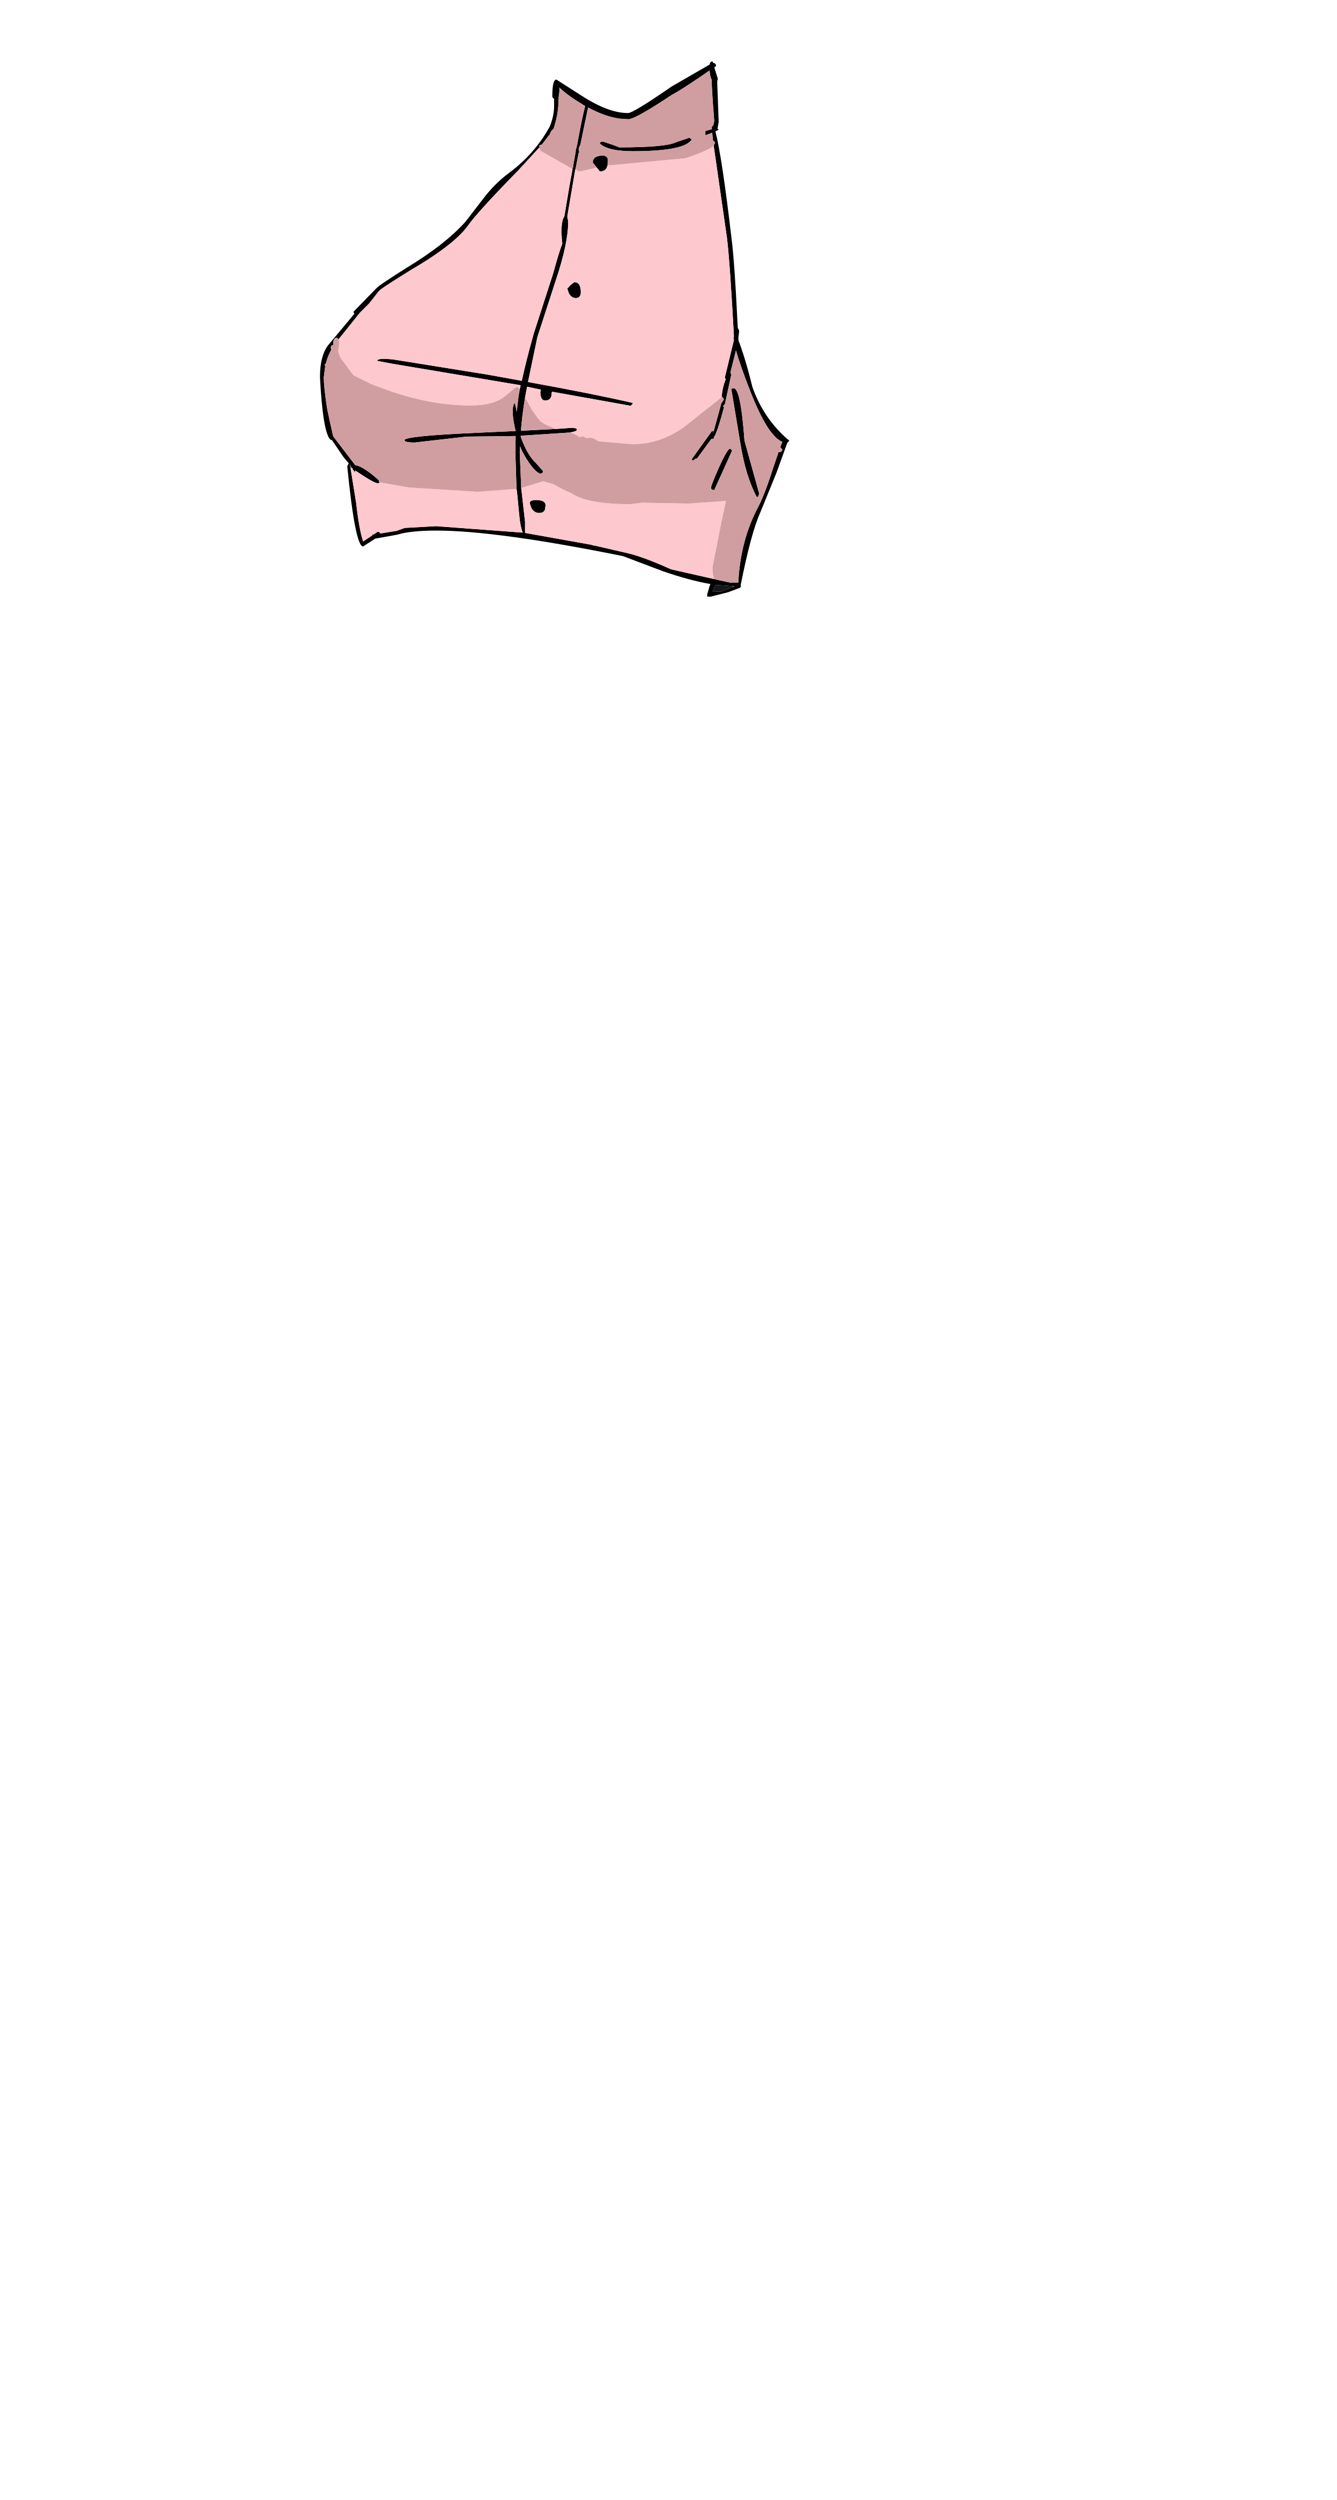 <?xml version="1.0" encoding="UTF-8"?>
<svg xmlns="http://www.w3.org/2000/svg" xmlns:xlink="http://www.w3.org/1999/xlink" width="290px" height="542px" viewBox="0 0 290 542" version="1.1">
<g id="surface1">
<path style=" stroke:none;fill-rule:evenodd;fill:rgb(0%,0%,0%);fill-opacity:1;" d="M 154.801 31.57 L 155.117 30.934 L 154.734 30.488 L 154.672 30.555 L 154.48 28.77 L 152.953 29.344 L 153.02 28.578 L 153.02 28.391 L 154.418 28.008 L 154.355 27.562 L 154.734 27.117 L 154.926 26.227 C 154.586 22.023 154.398 19.031 154.355 17.25 L 154.164 16.805 L 154.035 16.297 L 153.91 15.277 C 149.793 18.121 147.102 19.859 145.828 20.496 C 140.48 24.062 137.301 25.844 136.281 25.844 L 134.375 25.715 C 132.254 25.418 129.98 24.613 127.562 23.297 L 125.848 31.508 C 125.633 31.762 125.527 32.102 125.527 32.527 L 125.656 33.035 L 125.527 33.035 L 124.828 36.664 L 124.766 36.793 L 123.047 46.91 L 123.238 48.059 C 123.238 51.199 122.348 55.422 120.566 60.723 L 116.555 73.074 L 114.52 82.812 C 123.895 84.508 131.445 86.016 137.172 87.332 L 137.238 87.523 L 136.793 87.969 L 119.738 84.914 L 119.672 85.102 C 119.672 86.25 119.207 86.82 118.273 86.82 C 117.809 86.82 117.488 86.547 117.32 85.996 L 117.191 85.102 L 117.32 84.465 L 114.328 83.832 L 113.883 86.184 C 113.457 88.773 113.16 91.172 112.992 93.379 L 120.566 92.996 L 124.129 92.742 L 124.957 92.867 L 125.145 93.125 C 125.145 93.379 124.637 93.59 123.617 93.762 L 112.93 94.461 L 112.992 94.844 C 113.926 97.387 115.008 99.234 116.238 100.379 L 117.766 102.098 L 117.699 102.48 L 117.32 102.672 C 116.684 102.672 115.77 101.801 114.582 100.062 C 113.734 98.789 113.141 97.684 112.801 96.75 L 112.738 98.09 L 113.055 105.789 L 113.883 113.109 L 113.883 115.527 L 128.137 118.074 L 128.773 118.266 L 128.965 118.266 L 136.41 119.984 C 138.656 120.535 141.711 121.684 145.574 123.422 L 154.863 125.523 L 154.992 125.523 L 155.371 125.648 L 158.617 126.352 L 158.617 126.285 L 160.145 126.285 C 160.441 120.176 161.883 114.703 164.473 109.863 C 165.406 108.082 166.465 105.324 167.652 101.59 L 168.863 98.023 L 168.988 98.023 C 169.371 98.023 169.605 97.832 169.691 97.453 L 169.246 96.941 L 169.691 95.797 C 167.57 94.906 165.258 91.258 162.754 84.848 C 161.227 80.945 160.188 77.973 159.637 75.938 L 158.426 80.773 L 158.617 81.219 L 157.344 87.078 L 157.219 87.648 L 156.836 87.969 L 157.027 88.285 C 156.223 91.383 155.543 93.484 154.992 94.586 L 154.863 94.586 L 154.926 94.652 L 154.734 95.16 L 154.289 95.16 L 151.109 99.488 L 150.98 99.363 L 150.281 99.871 L 150.027 99.551 L 154.609 93.188 L 154.547 93.441 L 154.609 93.824 L 154.672 93.824 L 154.801 93.441 L 154.863 93.25 L 156.453 87.457 L 157.027 86.566 L 156.645 85.996 L 156.52 86.121 C 156.645 84.637 156.941 83.344 157.41 82.238 L 157.219 81.855 L 159.191 73.711 L 159.125 73.328 L 159.191 72.883 C 158.598 61.891 158.086 54.742 157.664 51.43 L 154.801 31.57 M 129.41 36.281 L 128.582 35.262 C 128.582 34.246 129.305 33.734 130.746 33.734 C 131.594 33.734 131.953 34.223 131.828 35.199 L 131.766 35.836 C 131.594 36.727 131.043 37.172 130.109 37.172 L 129.41 36.281 M 155.309 14.32 L 154.926 14.578 L 155.691 17.059 L 155.562 17.695 L 155.883 26.414 L 155.625 27.945 L 155.691 27.945 L 155.883 28.133 L 155.18 28.453 C 156.156 32.398 157.301 39.996 158.617 51.238 C 159.086 54.676 159.551 61.277 160.02 71.035 L 160.336 71.734 L 160.145 73.328 L 160.207 73.711 L 160.145 73.711 C 161.121 76.215 162.141 79.609 163.199 83.895 C 164.77 88.391 167.336 92.191 170.898 95.289 L 171.027 95.289 L 170.961 95.352 L 171.219 95.543 L 170.773 95.988 L 168.418 102.48 L 164.918 111.074 C 163.559 114.086 162.141 119.348 160.652 126.859 L 160.719 127.176 L 160.527 127.367 L 160.527 127.434 L 160.465 127.434 L 157.918 128.387 L 154.164 129.34 L 153.398 129.34 L 153.398 128.832 L 153.91 127.051 L 154.102 126.605 C 151.086 126.094 147.629 125.16 143.727 123.805 L 135.137 120.559 C 116.895 116.867 103.383 115.02 94.602 115.02 C 90.91 115.02 88.09 115.316 86.141 115.91 L 81.559 116.738 L 81.43 116.738 L 78.758 118.457 C 77.613 118.457 76.465 112.664 75.32 101.078 L 75.641 100.445 L 74.43 98.98 L 72.012 95.414 C 71.332 95.371 70.762 93.973 70.293 91.215 C 69.91 88.965 69.613 85.805 69.402 81.73 C 69.402 78.801 69.953 76.551 71.059 74.984 L 76.848 68.043 L 76.656 67.598 L 81.621 62.508 C 82.086 61.996 84.316 60.492 88.301 57.988 C 93.773 54.676 97.996 51.367 100.965 48.059 L 104.848 43.027 C 106.461 40.906 108.285 39.082 110.32 37.555 C 114.012 34.84 116.938 31.551 119.102 27.688 L 119.164 27.562 L 119.227 27.496 C 119.863 25.93 120.184 24.422 120.184 22.977 L 120.184 21.387 C 119.93 21.301 119.801 21.113 119.801 20.812 C 119.801 18.438 120.098 17.25 120.691 17.25 L 126.355 20.879 C 130.133 23.297 133.418 24.508 136.219 24.508 C 136.98 24.508 140.121 22.598 145.637 18.777 L 153.91 14.004 C 153.992 13.535 154.207 13.305 154.547 13.305 L 154.672 13.621 C 155.098 13.664 155.309 13.898 155.309 14.32 M 124.254 36.41 L 124.254 36.344 L 124.383 36.027 L 124.32 35.965 L 124.891 32.781 L 124.828 32.781 L 125.082 31.828 L 125.211 31.254 C 125.887 27.52 126.461 24.762 126.93 22.977 L 126.801 22.914 L 126.484 22.723 L 126.293 22.598 C 124.043 21.238 122.391 20.027 121.328 18.969 L 121.328 19.922 L 121.199 20.75 L 121.137 21.77 C 121.137 23.723 120.777 25.777 120.055 27.945 C 119.59 28.281 119.293 28.77 119.164 29.406 L 119.102 29.281 L 117.512 31.379 L 117.383 31.379 C 117.254 31.379 117.105 31.465 116.938 31.637 L 117.066 31.953 L 116.938 32.016 L 112.547 36.793 C 106.523 42.945 102.832 46.996 101.473 48.949 C 99.523 51.664 95.387 54.867 89.066 58.559 C 85.715 60.641 83.57 62.02 82.641 62.699 L 82.195 63.078 L 80.094 65.754 L 78.059 67.789 L 74.238 72.562 L 73.41 73.582 L 73.094 73.199 C 72.5 73.242 72.223 73.773 72.266 74.793 C 71.926 74.793 71.758 75.004 71.758 75.43 L 71.82 75.875 C 71.312 76.809 70.93 77.785 70.676 78.801 L 70.359 79.121 L 70.547 79.312 L 70.23 81.793 C 70.23 83.152 70.465 85.379 70.93 88.477 L 71.504 91.215 L 72.266 94.586 L 77.039 100.824 C 78.184 100.996 79.883 102.078 82.129 104.07 L 82.195 104.137 L 82.195 104.516 L 82.449 104.582 L 82.004 104.773 C 81.41 104.773 79.754 103.84 77.039 101.973 L 77.102 102.48 L 76.465 101.715 L 76.465 101.652 L 76.594 101.652 L 76.148 101.336 L 76.277 101.207 L 75.828 100.633 L 75.957 101.27 L 76.02 101.336 L 76.02 101.398 L 77.23 108.91 C 77.652 112.727 78.164 115.551 78.758 117.375 L 80.793 116.039 L 80.73 115.91 L 81.047 115.848 L 81.938 115.273 L 82.383 115.402 L 82.449 115.656 L 86.012 115.082 L 87.793 114.445 L 94.602 114.066 L 113.375 115.465 C 112.992 114.406 112.738 113.066 112.609 111.457 L 112.164 106.871 L 112.039 105.98 L 111.781 98.023 L 111.848 94.523 L 101.156 94.652 L 89.957 95.926 C 88.473 95.926 87.73 95.754 87.73 95.414 C 87.73 94.82 92.969 94.289 103.445 93.824 L 111.848 93.441 C 111.422 91.746 111.211 90.344 111.211 89.242 C 111.211 88.223 111.359 87.605 111.656 87.395 L 111.719 87.523 L 112.039 89.051 L 112.102 89.43 L 112.102 89.051 L 112.484 85.805 L 112.738 84.402 L 112.93 83.512 L 85.184 78.867 L 81.812 78.23 C 81.812 77.934 82.363 77.785 83.465 77.785 L 85.184 77.91 L 105.801 81.219 L 113.184 82.559 C 113.734 79.926 114.605 76.488 115.793 72.246 L 119.992 59.262 C 120.754 56.418 121.414 54.273 121.965 52.832 C 121.625 49.82 121.773 47.844 122.41 46.91 L 123.555 40.102 L 124.191 36.602 L 124.254 36.41 M 130.172 30.809 L 130.746 30.68 L 132.848 31.379 L 134.375 31.953 C 141.074 31.953 145.191 31.57 146.719 30.809 L 149.52 29.852 L 150.027 30.234 C 149.051 31.934 144.789 32.781 137.238 32.781 C 133.758 32.781 131.402 32.25 130.172 31.191 L 130.172 30.809 M 159.125 84.148 C 160.145 84.148 160.93 87.945 161.48 95.543 L 164.664 107 L 164.473 107.637 L 164.152 107.762 C 162.543 104.75 161.355 100.867 160.59 96.113 L 158.617 84.277 L 159.125 84.148 M 158.809 97.645 L 154.926 106.234 C 154.461 106.234 154.227 106.066 154.227 105.727 C 154.227 105.387 154.801 103.922 155.945 101.336 C 157.176 98.617 157.98 97.262 158.363 97.262 L 158.809 97.645 M 159 127.051 L 158.746 127.051 L 155.18 126.797 L 154.547 128.195 L 156.328 128.258 C 156.707 128.176 157.598 127.836 159 127.242 L 159.254 127.113 L 159 127.051 M 123.43 63.652 L 123.047 62.57 L 123.746 61.805 L 124.574 61.172 C 125.508 61.172 125.973 61.891 125.973 63.336 C 125.973 64.184 125.613 64.605 124.891 64.605 C 124.297 64.605 123.809 64.289 123.43 63.652 M 118.273 109.926 C 118.273 110.777 117.828 111.199 116.938 111.199 C 116.258 111.199 115.707 110.859 115.281 110.184 L 114.902 109.102 C 114.902 108.633 115.348 108.398 116.238 108.398 C 117.848 108.398 118.527 108.91 118.273 109.926 "/>
<path style=" stroke:none;fill-rule:evenodd;fill:rgb(39.608%,55.686%,43.922%);fill-opacity:1;" d="M 76.02 101.398 L 76.02 101.336 L 76.148 101.336 L 76.02 101.398 "/>
<path style=" stroke:none;fill-rule:evenodd;fill:rgb(9.02%,8.627%,11.765%);fill-opacity:1;" d="M 124.828 36.664 L 124.957 36.664 L 124.766 36.793 L 124.828 36.664 M 154.801 93.441 L 154.672 93.824 L 154.609 93.824 L 154.547 93.441 L 154.801 93.441 M 117.191 32.273 L 117.066 32.59 L 117 32.59 L 117.191 32.273 M 112.102 89.051 L 112.102 89.43 L 112.039 89.051 L 112.102 89.051 M 159 127.242 C 157.598 127.836 156.707 128.176 156.328 128.258 L 154.547 128.195 L 155.18 126.797 L 158.746 127.051 L 159 127.051 L 159 127.242 "/>
<path style=" stroke:none;fill-rule:evenodd;fill:rgb(31.373%,23.922%,34.902%);fill-opacity:1;" d="M 154.992 125.523 L 154.863 125.523 L 154.992 125.523 M 117.066 31.953 L 117.191 32.273 L 116.938 32.016 L 117.066 31.953 M 124 36.535 L 124.254 36.41 L 124.191 36.602 L 124 36.535 M 75.957 101.27 L 75.828 100.633 L 76.277 101.207 L 76.148 101.336 L 75.957 101.27 M 82.195 104.137 L 82.129 104.07 L 82.195 103.945 L 82.195 104.137 M 141.562 104.199 L 141.562 104.137 L 142.137 104.008 L 141.562 104.199 M 158.172 101.906 L 158.234 101.844 L 158.234 101.906 L 158.172 101.906 "/>
<path style=" stroke:none;fill-rule:evenodd;fill:rgb(63.922%,20.784%,31.373%);fill-opacity:1;" d="M 76.02 101.336 L 75.957 101.27 L 76.148 101.336 L 76.02 101.336 "/>
<path style=" stroke:none;fill-rule:evenodd;fill:rgb(99.216%,78.431%,80.784%);fill-opacity:1;" d="M 124.957 36.664 L 125.145 36.98 L 125.781 37.172 L 128.52 36.535 L 129.41 36.281 L 130.109 37.172 C 131.043 37.172 131.594 36.727 131.766 35.836 L 132.848 35.773 L 148.629 34.309 C 151.977 33.207 154.035 32.293 154.801 31.57 L 157.664 51.43 C 158.086 54.742 158.598 61.891 159.191 72.883 L 159.125 73.328 L 159.191 73.711 L 157.219 81.855 L 157.41 82.238 C 156.941 83.344 156.645 84.637 156.52 86.121 L 148.246 92.68 C 144.766 95.098 141.074 96.305 137.172 96.305 L 129.727 95.668 L 129.727 95.605 C 128.879 95.055 128.266 94.82 127.883 94.906 L 127.309 94.969 L 126.801 94.844 L 126.738 94.652 L 126.102 94.586 L 126.039 94.586 L 126.039 94.844 L 125.527 94.652 C 124.934 94.227 124.297 93.93 123.617 93.762 C 124.637 93.59 125.145 93.379 125.145 93.125 L 124.957 92.867 L 124.129 92.742 L 120.566 92.996 L 118.465 92.105 L 117.383 91.469 L 116.746 90.77 L 115.727 89.367 L 115.348 88.797 L 113.883 86.184 L 114.328 83.832 L 117.32 84.465 L 117.191 85.102 L 117.32 85.996 C 117.488 86.547 117.809 86.82 118.273 86.82 C 119.207 86.82 119.672 86.25 119.672 85.102 L 119.738 84.914 L 136.793 87.969 L 137.238 87.523 L 137.172 87.332 C 131.445 86.016 123.895 84.508 114.52 82.812 L 116.555 73.074 L 120.566 60.723 C 122.348 55.422 123.238 51.199 123.238 48.059 L 123.047 46.91 L 124.766 36.793 L 124.957 36.664 M 154.863 125.523 L 145.574 123.422 C 141.711 121.684 138.656 120.535 136.41 119.984 L 128.965 118.266 L 128.773 118.266 L 128.137 118.074 L 113.883 115.527 L 113.883 113.109 L 113.055 105.789 L 117.828 104.328 L 120.055 104.961 C 121.582 105.855 122.855 106.492 123.875 106.871 C 126.121 108.484 130.43 109.293 136.793 109.293 L 139.273 108.973 L 149.328 109.164 L 157.473 108.59 L 156.453 113.301 L 154.547 122.977 C 154.547 124.25 154.695 125.098 154.992 125.523 L 154.863 125.523 M 117.066 32.59 L 124 36.535 L 124.191 36.602 L 123.555 40.102 L 122.41 46.91 C 121.773 47.844 121.625 49.82 121.965 52.832 C 121.414 54.273 120.754 56.418 119.992 59.262 L 115.793 72.246 C 114.605 76.488 113.734 79.926 113.184 82.559 L 105.801 81.219 L 85.184 77.91 L 83.465 77.785 C 82.363 77.785 81.812 77.934 81.812 78.23 L 85.184 78.867 L 112.93 83.512 L 112.738 84.402 L 112.547 84.086 L 112.484 84.148 L 112.418 84.148 L 112.355 83.957 L 111.973 83.895 L 109.492 85.93 C 107.879 87.246 105.379 87.902 101.984 87.902 C 96.68 87.902 91.082 86.93 85.184 84.977 L 80.477 83.258 L 76.656 81.348 L 74.047 77.848 L 73.602 77.02 L 73.348 76.191 L 73.602 74.219 L 73.41 73.582 L 74.238 72.562 L 78.059 67.789 L 80.094 65.754 L 82.195 63.078 L 82.641 62.699 C 83.57 62.02 85.715 60.641 89.066 58.559 C 95.387 54.867 99.523 51.664 101.473 48.949 C 102.832 46.996 106.523 42.945 112.547 36.793 L 116.938 32.016 L 117.191 32.273 L 117 32.59 L 117.066 32.59 M 112.039 105.98 L 112.164 106.871 L 112.609 111.457 C 112.738 113.066 112.992 114.406 113.375 115.465 L 94.602 114.066 L 87.793 114.445 L 86.012 115.082 L 82.449 115.656 L 82.383 115.402 L 81.938 115.273 L 81.047 115.848 L 80.73 115.91 L 80.793 116.039 L 78.758 117.375 C 78.164 115.551 77.652 112.727 77.23 108.91 L 76.02 101.398 L 76.148 101.336 L 76.594 101.652 L 76.465 101.652 L 76.465 101.715 L 77.102 102.48 L 77.039 101.973 C 79.754 103.84 81.41 104.773 82.004 104.773 L 82.449 104.582 L 88.621 105.664 L 103.637 106.617 L 112.039 105.98 M 123.43 63.652 C 123.809 64.289 124.297 64.605 124.891 64.605 C 125.613 64.605 125.973 64.184 125.973 63.336 C 125.973 61.891 125.508 61.172 124.574 61.172 L 123.746 61.805 L 123.047 62.57 L 123.43 63.652 M 118.273 109.926 C 118.527 108.91 117.848 108.398 116.238 108.398 C 115.348 108.398 114.902 108.633 114.902 109.102 L 115.281 110.184 C 115.707 110.859 116.258 111.199 116.938 111.199 C 117.828 111.199 118.273 110.777 118.273 109.926 "/>
<path style=" stroke:none;fill-rule:evenodd;fill:rgb(81.569%,61.961%,63.137%);fill-opacity:1;" d="M 124.828 36.664 L 125.527 33.035 L 125.656 33.035 L 125.527 32.527 C 125.527 32.102 125.633 31.762 125.848 31.508 L 127.562 23.297 C 129.98 24.613 132.254 25.418 134.375 25.715 L 136.281 25.844 C 137.301 25.844 140.48 24.062 145.828 20.496 C 147.102 19.859 149.793 18.121 153.91 15.277 L 154.035 16.297 L 154.164 16.805 L 154.355 17.25 C 154.398 19.031 154.586 22.023 154.926 26.227 L 154.734 27.117 L 154.355 27.562 L 154.418 28.008 L 153.02 28.391 L 153.02 28.578 L 152.953 29.344 L 154.48 28.77 L 154.672 30.555 L 154.734 30.488 L 155.117 30.934 L 154.801 31.57 C 154.035 32.293 151.977 33.207 148.629 34.309 L 132.848 35.773 L 131.766 35.836 L 131.828 35.199 C 131.953 34.223 131.594 33.734 130.746 33.734 C 129.305 33.734 128.582 34.246 128.582 35.262 L 129.41 36.281 L 128.52 36.535 L 125.781 37.172 L 125.145 36.98 L 124.957 36.664 L 124.828 36.664 M 156.52 86.121 L 156.645 85.996 L 157.027 86.566 L 156.453 87.457 L 154.863 93.25 L 154.801 93.441 L 154.547 93.441 L 154.609 93.188 L 150.027 99.551 L 150.281 99.871 L 150.98 99.363 L 151.109 99.488 L 154.289 95.16 L 154.734 95.16 L 154.926 94.652 L 154.992 94.586 C 155.543 93.484 156.223 91.383 157.027 88.285 L 156.836 87.969 L 157.219 87.648 L 157.344 87.078 L 158.617 81.219 L 158.426 80.773 L 159.637 75.938 C 160.188 77.973 161.227 80.945 162.754 84.848 C 165.258 91.258 167.57 94.906 169.691 95.797 L 169.246 96.941 L 169.691 97.453 C 169.605 97.832 169.371 98.023 168.988 98.023 L 168.863 98.023 L 167.652 101.59 C 166.465 105.324 165.406 108.082 164.473 109.863 C 161.883 114.703 160.441 120.176 160.145 126.285 L 158.617 126.285 L 158.617 126.352 L 155.371 125.648 L 154.992 125.523 C 154.695 125.098 154.547 124.25 154.547 122.977 L 156.453 113.301 L 157.473 108.59 L 149.328 109.164 L 139.273 108.973 L 136.793 109.293 C 130.43 109.293 126.121 108.484 123.875 106.871 C 122.855 106.492 121.582 105.855 120.055 104.961 L 117.828 104.328 L 113.055 105.789 L 112.738 98.09 L 112.801 96.75 C 113.141 97.684 113.734 98.789 114.582 100.062 C 115.77 101.801 116.684 102.672 117.32 102.672 L 117.699 102.48 L 117.766 102.098 L 116.238 100.379 C 115.008 99.234 113.926 97.387 112.992 94.844 L 112.93 94.461 L 123.617 93.762 C 124.297 93.93 124.934 94.227 125.527 94.652 L 126.039 94.844 L 126.039 94.586 L 126.102 94.586 L 126.738 94.652 L 126.801 94.844 L 127.309 94.969 L 127.883 94.906 C 128.266 94.82 128.879 95.055 129.727 95.605 L 129.727 95.668 L 137.172 96.305 C 141.074 96.305 144.766 95.098 148.246 92.68 L 156.52 86.121 M 120.566 92.996 L 112.992 93.379 C 113.16 91.172 113.457 88.773 113.883 86.184 L 115.348 88.797 L 115.727 89.367 L 116.746 90.77 L 117.383 91.469 L 118.465 92.105 L 120.566 92.996 M 126.801 22.914 L 126.93 22.977 C 126.461 24.762 125.887 27.52 125.211 31.254 L 125.082 31.828 L 124.828 32.781 L 124.891 32.781 L 124.32 35.965 L 124.383 36.027 L 124.254 36.344 L 124.254 36.41 L 124 36.535 L 117.066 32.59 L 117.191 32.273 L 117.066 31.953 L 116.938 31.637 C 117.105 31.465 117.254 31.379 117.383 31.379 L 117.512 31.379 L 119.102 29.281 L 119.164 29.406 C 119.293 28.77 119.59 28.281 120.055 27.945 C 120.777 25.777 121.137 23.723 121.137 21.77 L 121.199 20.75 L 121.328 19.922 L 121.328 18.969 C 122.391 20.027 124.043 21.238 126.293 22.598 L 126.418 22.723 L 126.801 22.914 M 112.738 84.402 L 112.484 85.805 L 112.102 89.051 L 112.039 89.051 L 111.719 87.523 L 111.656 87.395 C 111.359 87.605 111.211 88.223 111.211 89.242 C 111.211 90.344 111.422 91.746 111.848 93.441 L 103.445 93.824 C 92.969 94.289 87.73 94.82 87.73 95.414 C 87.73 95.754 88.473 95.926 89.957 95.926 L 101.156 94.652 L 111.848 94.523 L 111.781 98.023 L 112.039 105.98 L 103.637 106.617 L 88.621 105.664 L 82.449 104.582 L 82.195 104.516 L 82.195 103.945 L 82.129 104.07 C 79.883 102.078 78.184 100.996 77.039 100.824 L 72.266 94.586 L 71.504 91.215 L 70.93 88.477 C 70.465 85.379 70.23 83.152 70.23 81.793 L 70.547 79.312 L 70.359 79.121 L 70.676 78.801 C 70.93 77.785 71.312 76.809 71.82 75.875 L 71.758 75.43 C 71.758 75.004 71.926 74.793 72.266 74.793 C 72.223 73.773 72.5 73.242 73.094 73.199 L 73.41 73.582 L 73.602 74.219 L 73.348 76.191 L 73.602 77.02 L 74.047 77.848 L 76.656 81.348 L 80.477 83.258 L 85.184 84.977 C 91.082 86.93 96.68 87.902 101.984 87.902 C 105.379 87.902 107.879 87.246 109.492 85.93 L 111.973 83.895 L 112.355 83.957 L 112.418 84.148 L 112.484 84.148 L 112.547 84.086 L 112.738 84.402 M 130.172 30.809 L 130.172 31.191 C 131.402 32.25 133.758 32.781 137.238 32.781 C 144.789 32.781 149.051 31.934 150.027 30.234 L 149.52 29.852 L 146.719 30.809 C 145.191 31.57 141.074 31.953 134.375 31.953 L 132.848 31.379 L 130.746 30.68 L 130.172 30.809 M 159.125 84.148 L 158.617 84.277 L 160.59 96.113 C 161.355 100.867 162.543 104.75 164.152 107.762 L 164.473 107.637 L 164.664 107 L 161.48 95.543 C 160.93 87.945 160.145 84.148 159.125 84.148 M 158.809 97.645 L 158.363 97.262 C 157.98 97.262 157.176 98.617 155.945 101.336 C 154.801 103.922 154.227 105.387 154.227 105.727 C 154.227 106.066 154.461 106.234 154.926 106.234 L 158.809 97.645 M 158.172 101.906 L 158.234 101.906 L 158.234 101.844 L 158.172 101.906 M 141.562 104.199 L 142.137 104.008 L 141.562 104.137 L 141.562 104.199 "/>
</g>
</svg>
